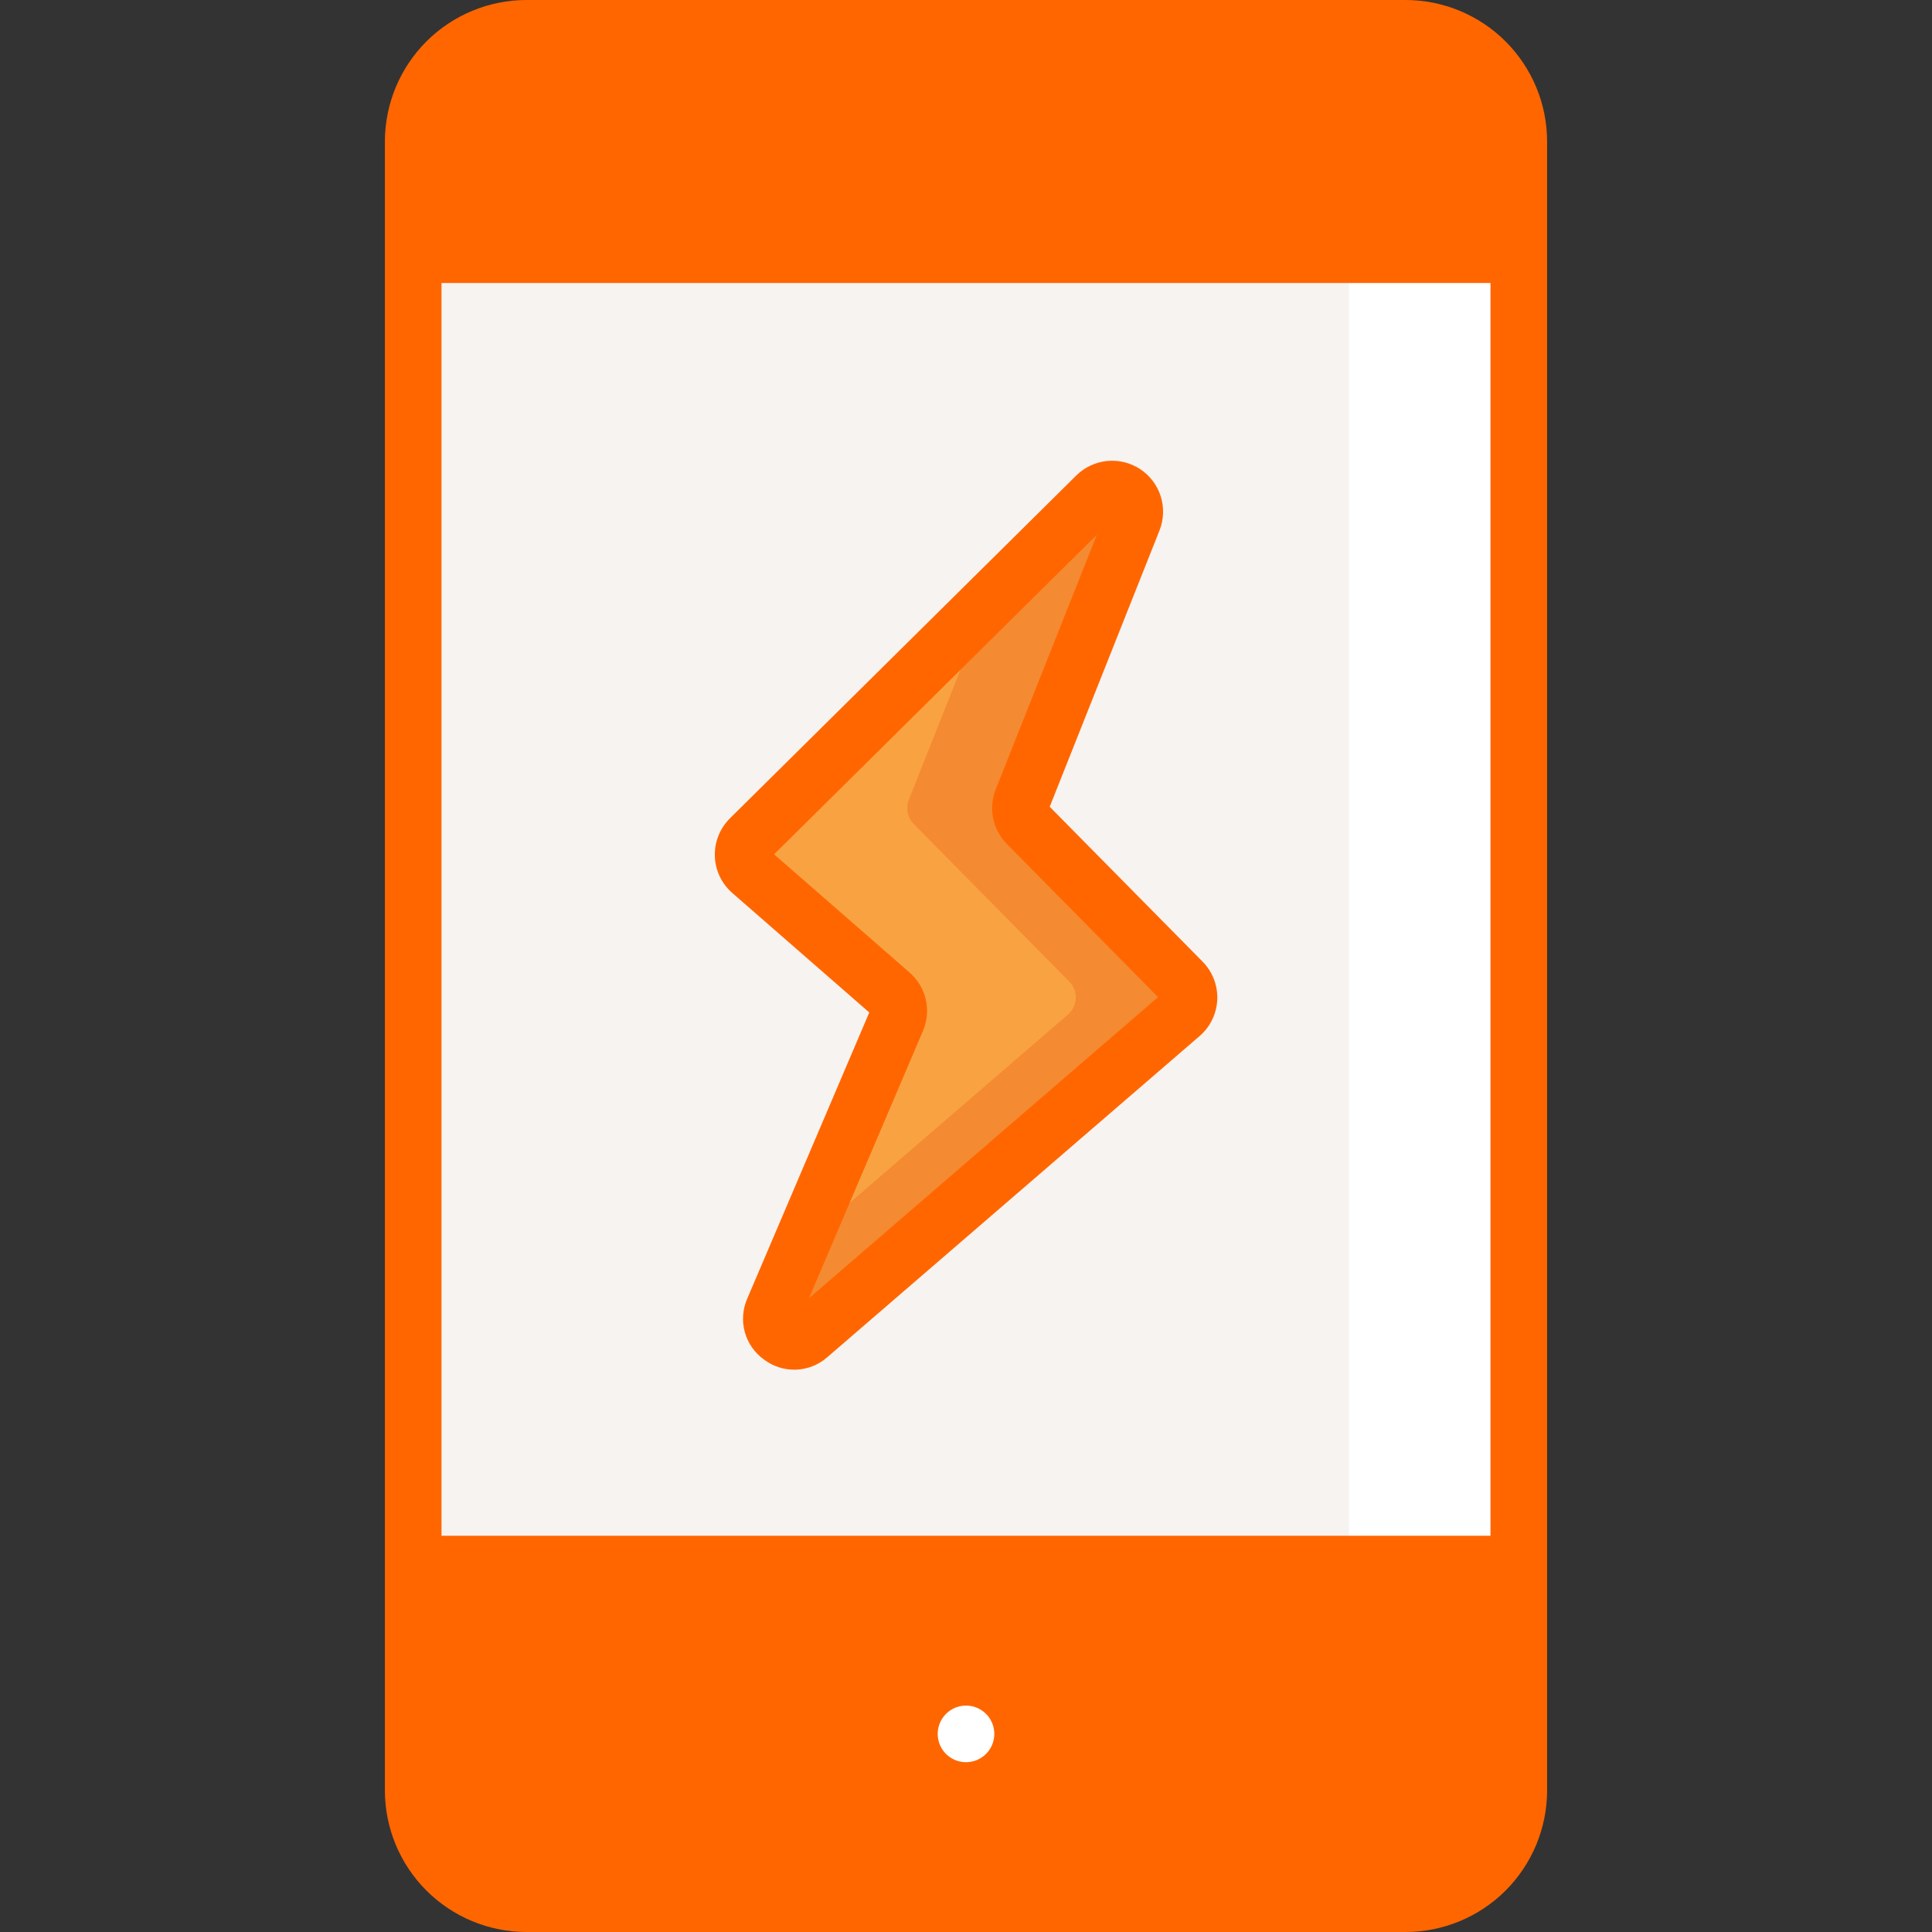 <svg width="110" height="110" viewBox="0 0 110 110" fill="none" xmlns="http://www.w3.org/2000/svg">
<rect x="0" y="0" width="110" height="110" fill="#333333" stroke="none"/>
<g clip-path="url(#clip0_156_429)">
<path d="M80.029 1.611H29.971C26.411 1.611 23.525 4.497 23.525 8.057V101.943C23.525 105.503 26.411 108.389 29.971 108.389H80.029C83.589 108.389 86.475 105.503 86.475 101.943V8.057C86.475 4.497 83.589 1.611 80.029 1.611Z" fill="#FF6600"/>
<path d="M80.029 1.611H70.361C72.071 1.611 73.71 2.29 74.919 3.499C76.128 4.708 76.807 6.347 76.807 8.057V101.943C76.807 103.653 76.128 105.292 74.919 106.501C73.71 107.71 72.071 108.389 70.361 108.389H80.029C81.739 108.389 83.378 107.71 84.587 106.501C85.796 105.292 86.475 103.653 86.475 101.943V8.057C86.475 6.347 85.796 4.708 84.587 3.499C83.378 2.29 81.739 1.611 80.029 1.611Z" fill="#FF6600"/>
<path d="M86.475 14.502H23.525V89.053H86.475V14.502Z" fill="#F7F3F0"/>
<path d="M86.475 14.502H76.807V89.053H86.475V14.502Z" fill="white"/>
<path d="M55 101.943C56.78 101.943 58.223 100.501 58.223 98.721C58.223 96.941 56.78 95.498 55 95.498C53.22 95.498 51.777 96.941 51.777 98.721C51.777 100.501 53.22 101.943 55 101.943Z" fill="white"/>
<path d="M42.752 49.627L50.728 56.586C50.934 56.765 51.077 57.004 51.138 57.27C51.198 57.535 51.174 57.813 51.067 58.063L44.03 74.565C43.916 74.833 43.896 75.131 43.973 75.412C44.05 75.693 44.22 75.939 44.456 76.111C44.691 76.283 44.977 76.37 45.268 76.358C45.559 76.347 45.837 76.237 46.058 76.046L67.25 57.767C67.383 57.652 67.492 57.51 67.569 57.351C67.645 57.192 67.689 57.019 67.696 56.843C67.703 56.666 67.674 56.49 67.61 56.325C67.546 56.161 67.449 56.011 67.325 55.885L58.471 46.917C58.295 46.739 58.175 46.513 58.125 46.268C58.075 46.022 58.098 45.768 58.19 45.535L64.519 29.609C64.628 29.334 64.639 29.029 64.551 28.747C64.462 28.464 64.279 28.221 64.032 28.058C63.785 27.894 63.489 27.821 63.195 27.85C62.9 27.879 62.624 28.008 62.414 28.217L42.692 47.74C42.566 47.864 42.467 48.014 42.402 48.178C42.336 48.343 42.305 48.519 42.31 48.696C42.316 48.873 42.358 49.047 42.434 49.208C42.51 49.368 42.618 49.511 42.752 49.627Z" fill="#F9A242"/>
<path d="M67.325 55.885L58.471 46.917C58.295 46.739 58.175 46.513 58.125 46.268C58.075 46.022 58.098 45.768 58.19 45.535L64.519 29.609C64.628 29.334 64.639 29.029 64.551 28.747C64.462 28.464 64.279 28.221 64.032 28.058C63.785 27.894 63.489 27.821 63.195 27.85C62.9 27.879 62.624 28.008 62.414 28.217L56.171 34.397L51.745 45.535C51.653 45.768 51.63 46.022 51.68 46.268C51.73 46.513 51.85 46.739 52.026 46.917L60.88 55.885C61.004 56.011 61.101 56.161 61.164 56.325C61.228 56.49 61.257 56.666 61.25 56.843C61.243 57.019 61.2 57.192 61.123 57.351C61.047 57.51 60.938 57.652 60.804 57.767L45.601 70.881L44.03 74.565C43.916 74.833 43.896 75.131 43.973 75.412C44.05 75.693 44.22 75.939 44.456 76.111C44.691 76.283 44.977 76.37 45.268 76.358C45.559 76.347 45.837 76.237 46.058 76.046L67.25 57.767C67.383 57.652 67.492 57.51 67.569 57.351C67.645 57.192 67.689 57.019 67.696 56.843C67.703 56.666 67.674 56.49 67.61 56.325C67.546 56.161 67.449 56.011 67.325 55.885Z" fill="#F48A31"/>
<path d="M55 103.555C55.956 103.555 56.891 103.271 57.686 102.74C58.481 102.209 59.1 101.454 59.466 100.571C59.832 99.687 59.928 98.715 59.741 97.778C59.555 96.84 59.094 95.979 58.418 95.303C57.742 94.626 56.881 94.166 55.943 93.98C55.005 93.793 54.033 93.889 53.15 94.255C52.267 94.621 51.512 95.24 50.981 96.035C50.45 96.83 50.166 97.765 50.166 98.721C50.167 100.002 50.677 101.231 51.584 102.137C52.49 103.043 53.718 103.553 55 103.555ZM55 97.109C55.319 97.109 55.63 97.204 55.895 97.381C56.16 97.558 56.367 97.81 56.489 98.104C56.611 98.398 56.642 98.722 56.58 99.035C56.518 99.348 56.365 99.635 56.139 99.86C55.914 100.085 55.627 100.239 55.314 100.301C55.002 100.363 54.678 100.331 54.383 100.209C54.089 100.087 53.837 99.881 53.66 99.616C53.483 99.351 53.389 99.039 53.389 98.721C53.389 98.293 53.559 97.884 53.861 97.582C54.163 97.28 54.573 97.11 55 97.109ZM80.029 0H29.971C27.835 0.002 25.787 0.852 24.276 2.362C22.766 3.873 21.916 5.921 21.914 8.057V101.943C21.916 104.079 22.766 106.127 24.276 107.638C25.787 109.148 27.835 109.998 29.971 110H80.029C82.165 109.998 84.213 109.148 85.724 107.638C87.234 106.127 88.084 104.079 88.086 101.943V8.057C88.084 5.921 87.234 3.873 85.724 2.362C84.213 0.852 82.165 0.002 80.029 0ZM84.863 101.943C84.862 103.225 84.352 104.454 83.446 105.36C82.54 106.266 81.311 106.776 80.029 106.777H29.971C28.689 106.776 27.46 106.266 26.554 105.36C25.648 104.454 25.138 103.225 25.137 101.943V90.664H84.863V101.943ZM84.863 87.441H25.137V16.113H84.863V87.441ZM84.863 12.891H25.137V8.057C25.138 6.775 25.648 5.546 26.554 4.64C27.46 3.734 28.689 3.224 29.971 3.223H80.029C81.311 3.224 82.54 3.734 83.446 4.64C84.352 5.546 84.862 6.775 84.863 8.057V12.891ZM59.264 6.445H50.736C50.309 6.445 49.899 6.615 49.596 6.917C49.294 7.219 49.124 7.629 49.124 8.057C49.124 8.484 49.294 8.894 49.596 9.196C49.899 9.498 50.309 9.668 50.736 9.668H59.264C59.691 9.668 60.101 9.498 60.404 9.196C60.706 8.894 60.876 8.484 60.876 8.057C60.876 7.629 60.706 7.219 60.404 6.917C60.101 6.615 59.691 6.445 59.264 6.445ZM41.692 50.841L41.692 50.841L49.493 57.646L42.548 73.933C42.282 74.534 42.232 75.209 42.406 75.843C42.581 76.477 42.969 77.031 43.505 77.412C44.031 77.807 44.677 78.008 45.334 77.982C45.991 77.955 46.618 77.703 47.111 77.266L68.302 58.987C68.603 58.728 68.847 58.409 69.02 58.051C69.193 57.693 69.29 57.304 69.306 56.907C69.322 56.51 69.256 56.114 69.112 55.743C68.969 55.373 68.751 55.036 68.472 54.753L59.766 45.934L66.016 30.204C66.262 29.585 66.288 28.9 66.088 28.264C65.889 27.629 65.477 27.081 64.921 26.714C64.365 26.346 63.7 26.181 63.037 26.246C62.374 26.311 61.754 26.603 61.28 27.072L41.558 46.594C41.275 46.875 41.053 47.211 40.905 47.581C40.757 47.952 40.687 48.349 40.7 48.747C40.712 49.145 40.807 49.537 40.978 49.898C41.148 50.258 41.392 50.579 41.692 50.841H41.692ZM62.452 30.446L56.693 44.94C56.485 45.464 56.434 46.037 56.546 46.589C56.658 47.141 56.929 47.648 57.325 48.049L65.936 56.772L46.057 73.919L52.549 58.695C52.79 58.132 52.847 57.507 52.71 56.909C52.573 56.312 52.25 55.774 51.788 55.372L44.072 48.641L62.452 30.446Z" fill="#FF6600"/>
</g>
<defs>
<clipPath id="clip0_156_429">
<rect width="110" height="110" fill="white"/>
</clipPath>
</defs>
</svg>
